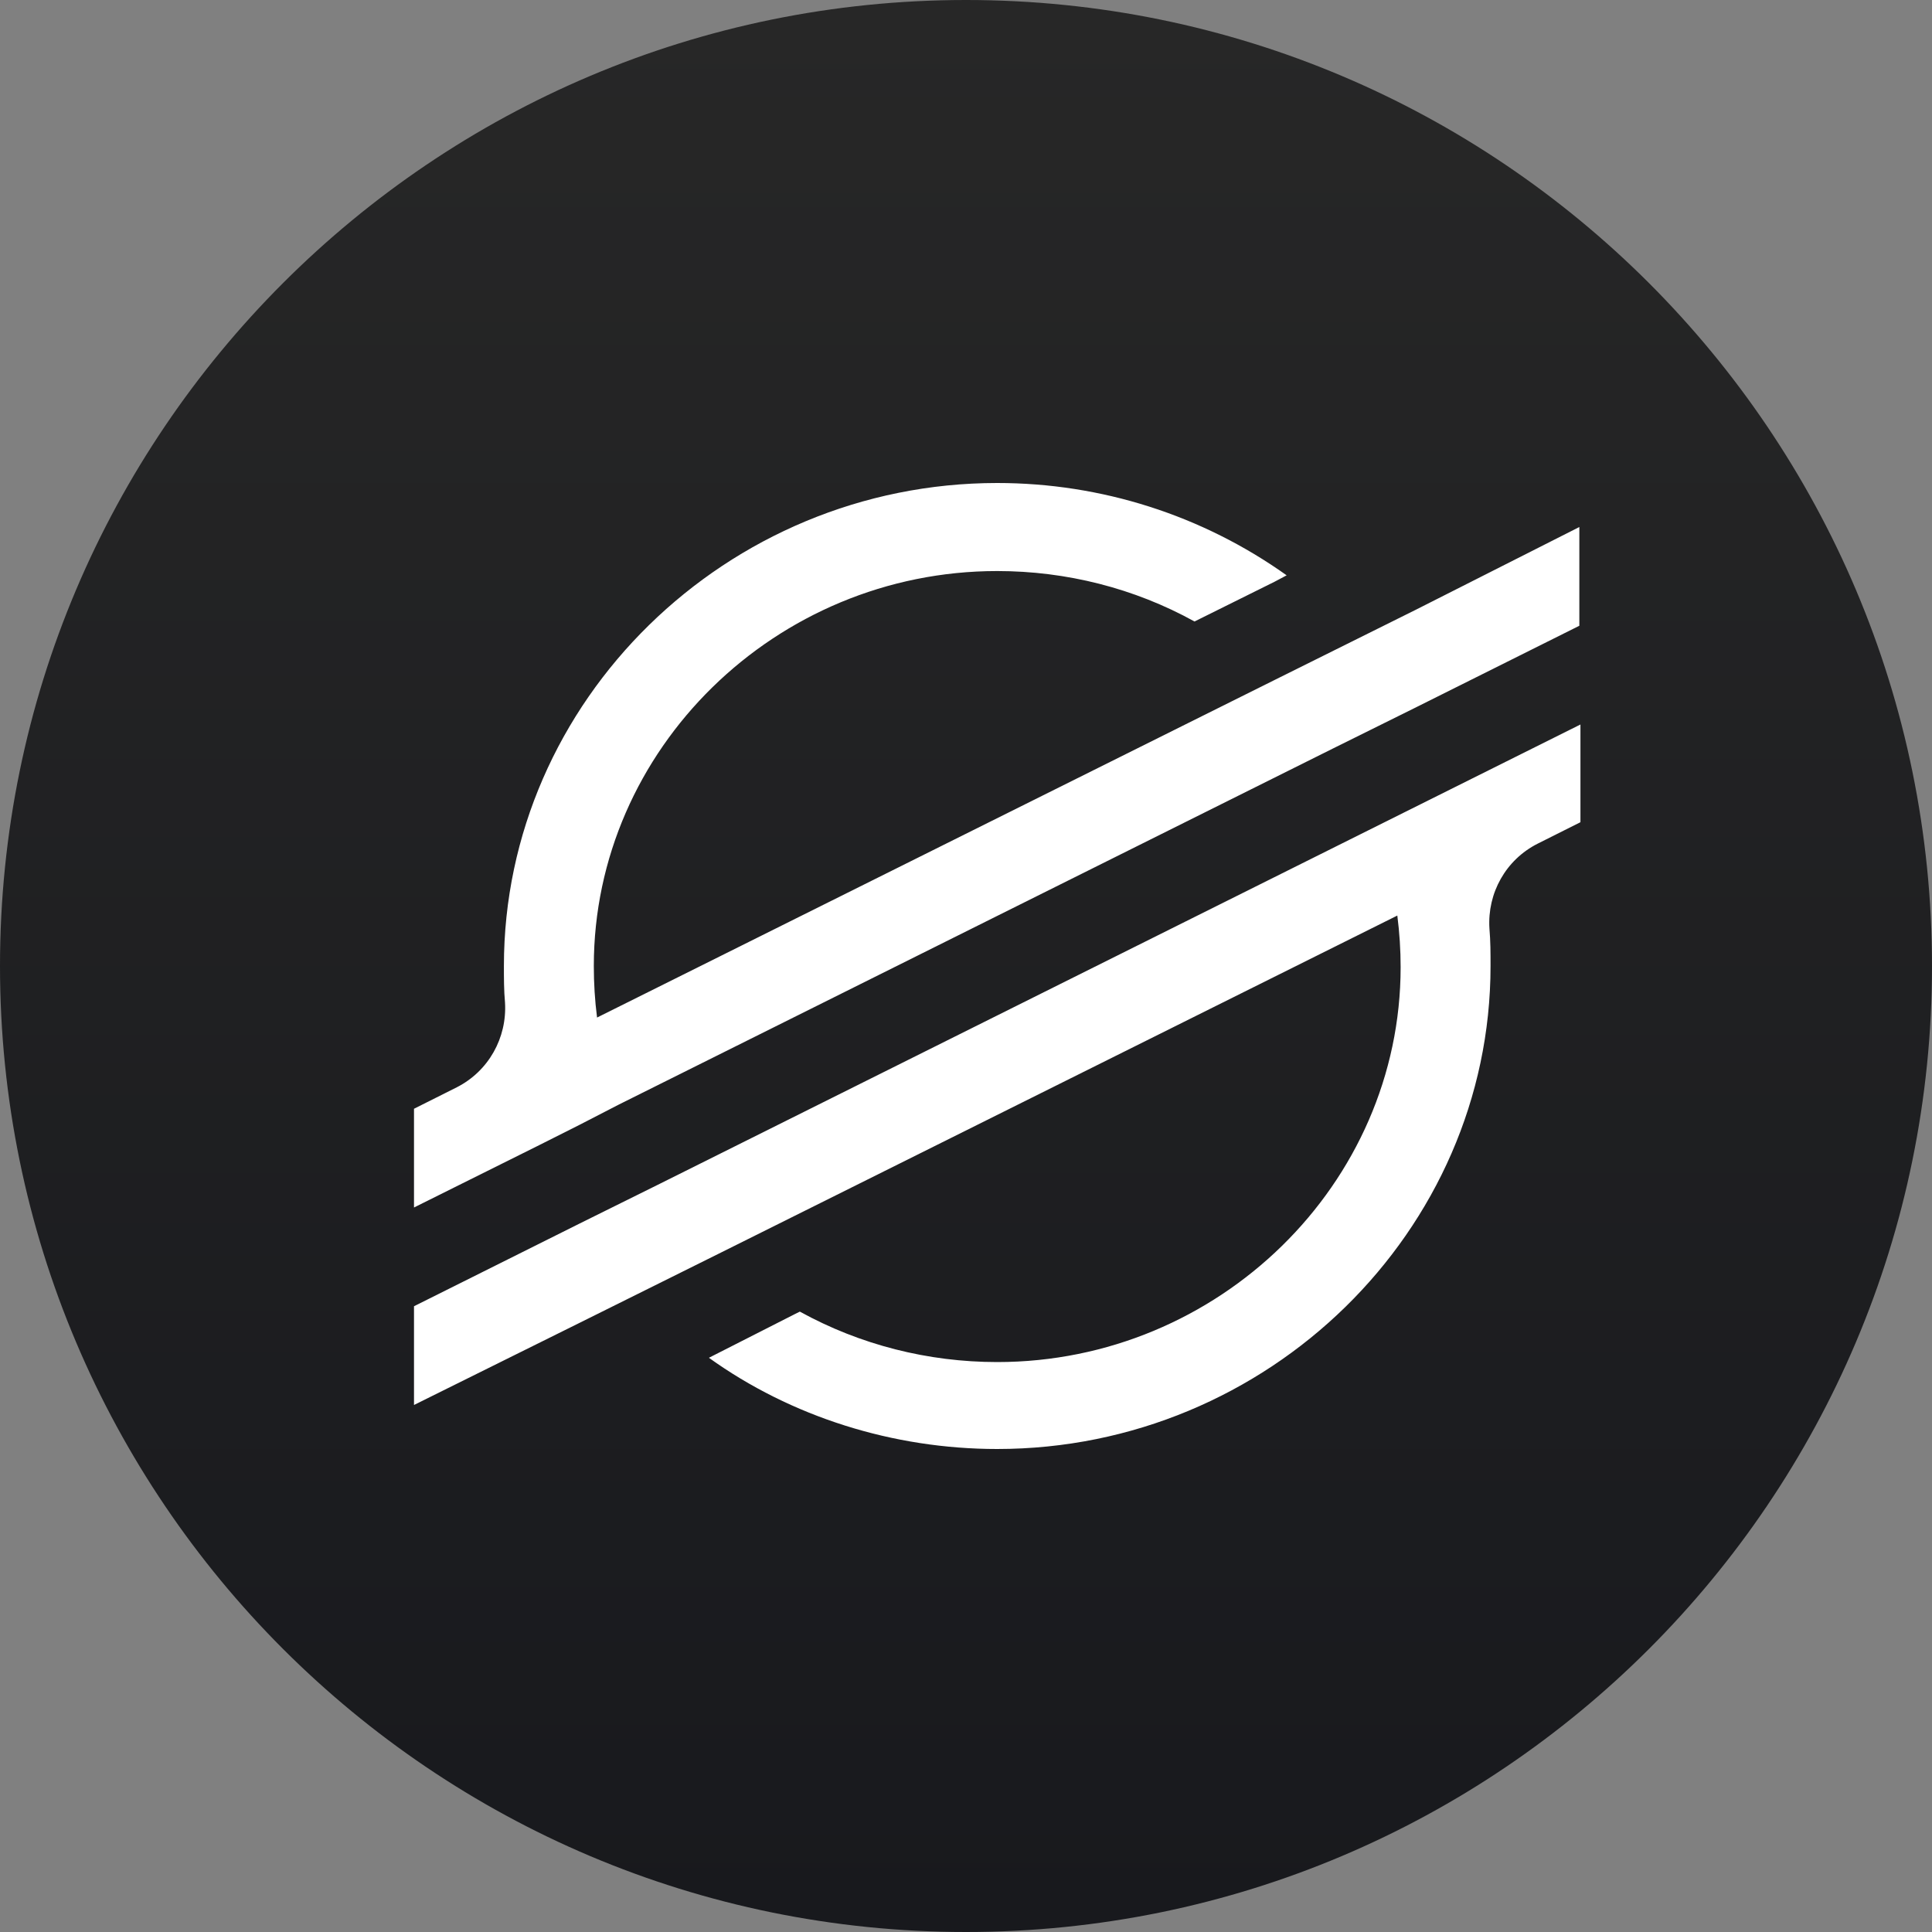 <svg width="28" height="28" viewBox="0 0 28 28" fill="none" xmlns="http://www.w3.org/2000/svg">
<rect x="0" y="0" width="28" height="28" fill="#808080" stroke="none"/>
<path d="M14 0C21.728 0 28 6.272 28 14C28 21.728 21.728 28 14 28C6.272 28 0 21.728 0 14C0 6.272 6.272 0 14 0Z" fill="url(#paint0_linear_2271_28613)"/>
<path d="M20.521 8.836L18.488 9.847L8.653 14.747C8.621 14.498 8.606 14.249 8.606 14C8.606 10.858 11.243 8.276 14.452 8.276C15.453 8.276 16.438 8.524 17.312 9.007L18.472 8.431L18.647 8.338C17.423 7.467 15.962 7 14.452 7C10.528 7 7.303 10.158 7.303 14C7.303 14.171 7.303 14.358 7.319 14.529C7.35 15.042 7.08 15.524 6.62 15.758L6 16.069V17.5L7.811 16.598L8.399 16.302L8.971 16.007L19.33 10.842L20.49 10.267L22.889 9.069V7.638L20.521 8.836ZM22.905 10.5L9.559 17.158L8.399 17.733L6 18.931V20.362L8.383 19.18L10.417 18.169L20.251 13.269C20.283 13.518 20.299 13.767 20.299 14.016C20.299 17.158 17.662 19.74 14.452 19.74C13.451 19.74 12.466 19.491 11.592 19.009L11.529 19.04L10.274 19.678C11.465 20.533 12.943 21 14.452 21C18.377 21 21.602 17.842 21.602 14C21.602 13.813 21.602 13.642 21.586 13.456C21.554 12.942 21.824 12.46 22.285 12.227L22.905 11.916V10.5Z" fill="white"/>
<defs>
<linearGradient id="paint0_linear_2271_28613" x1="14" y1="0" x2="14" y2="28" gradientUnits="userSpaceOnUse">
<stop stop-color="#272727"/>
<stop offset="1" stop-color="#18191D"/>
</linearGradient>
</defs>
</svg>
